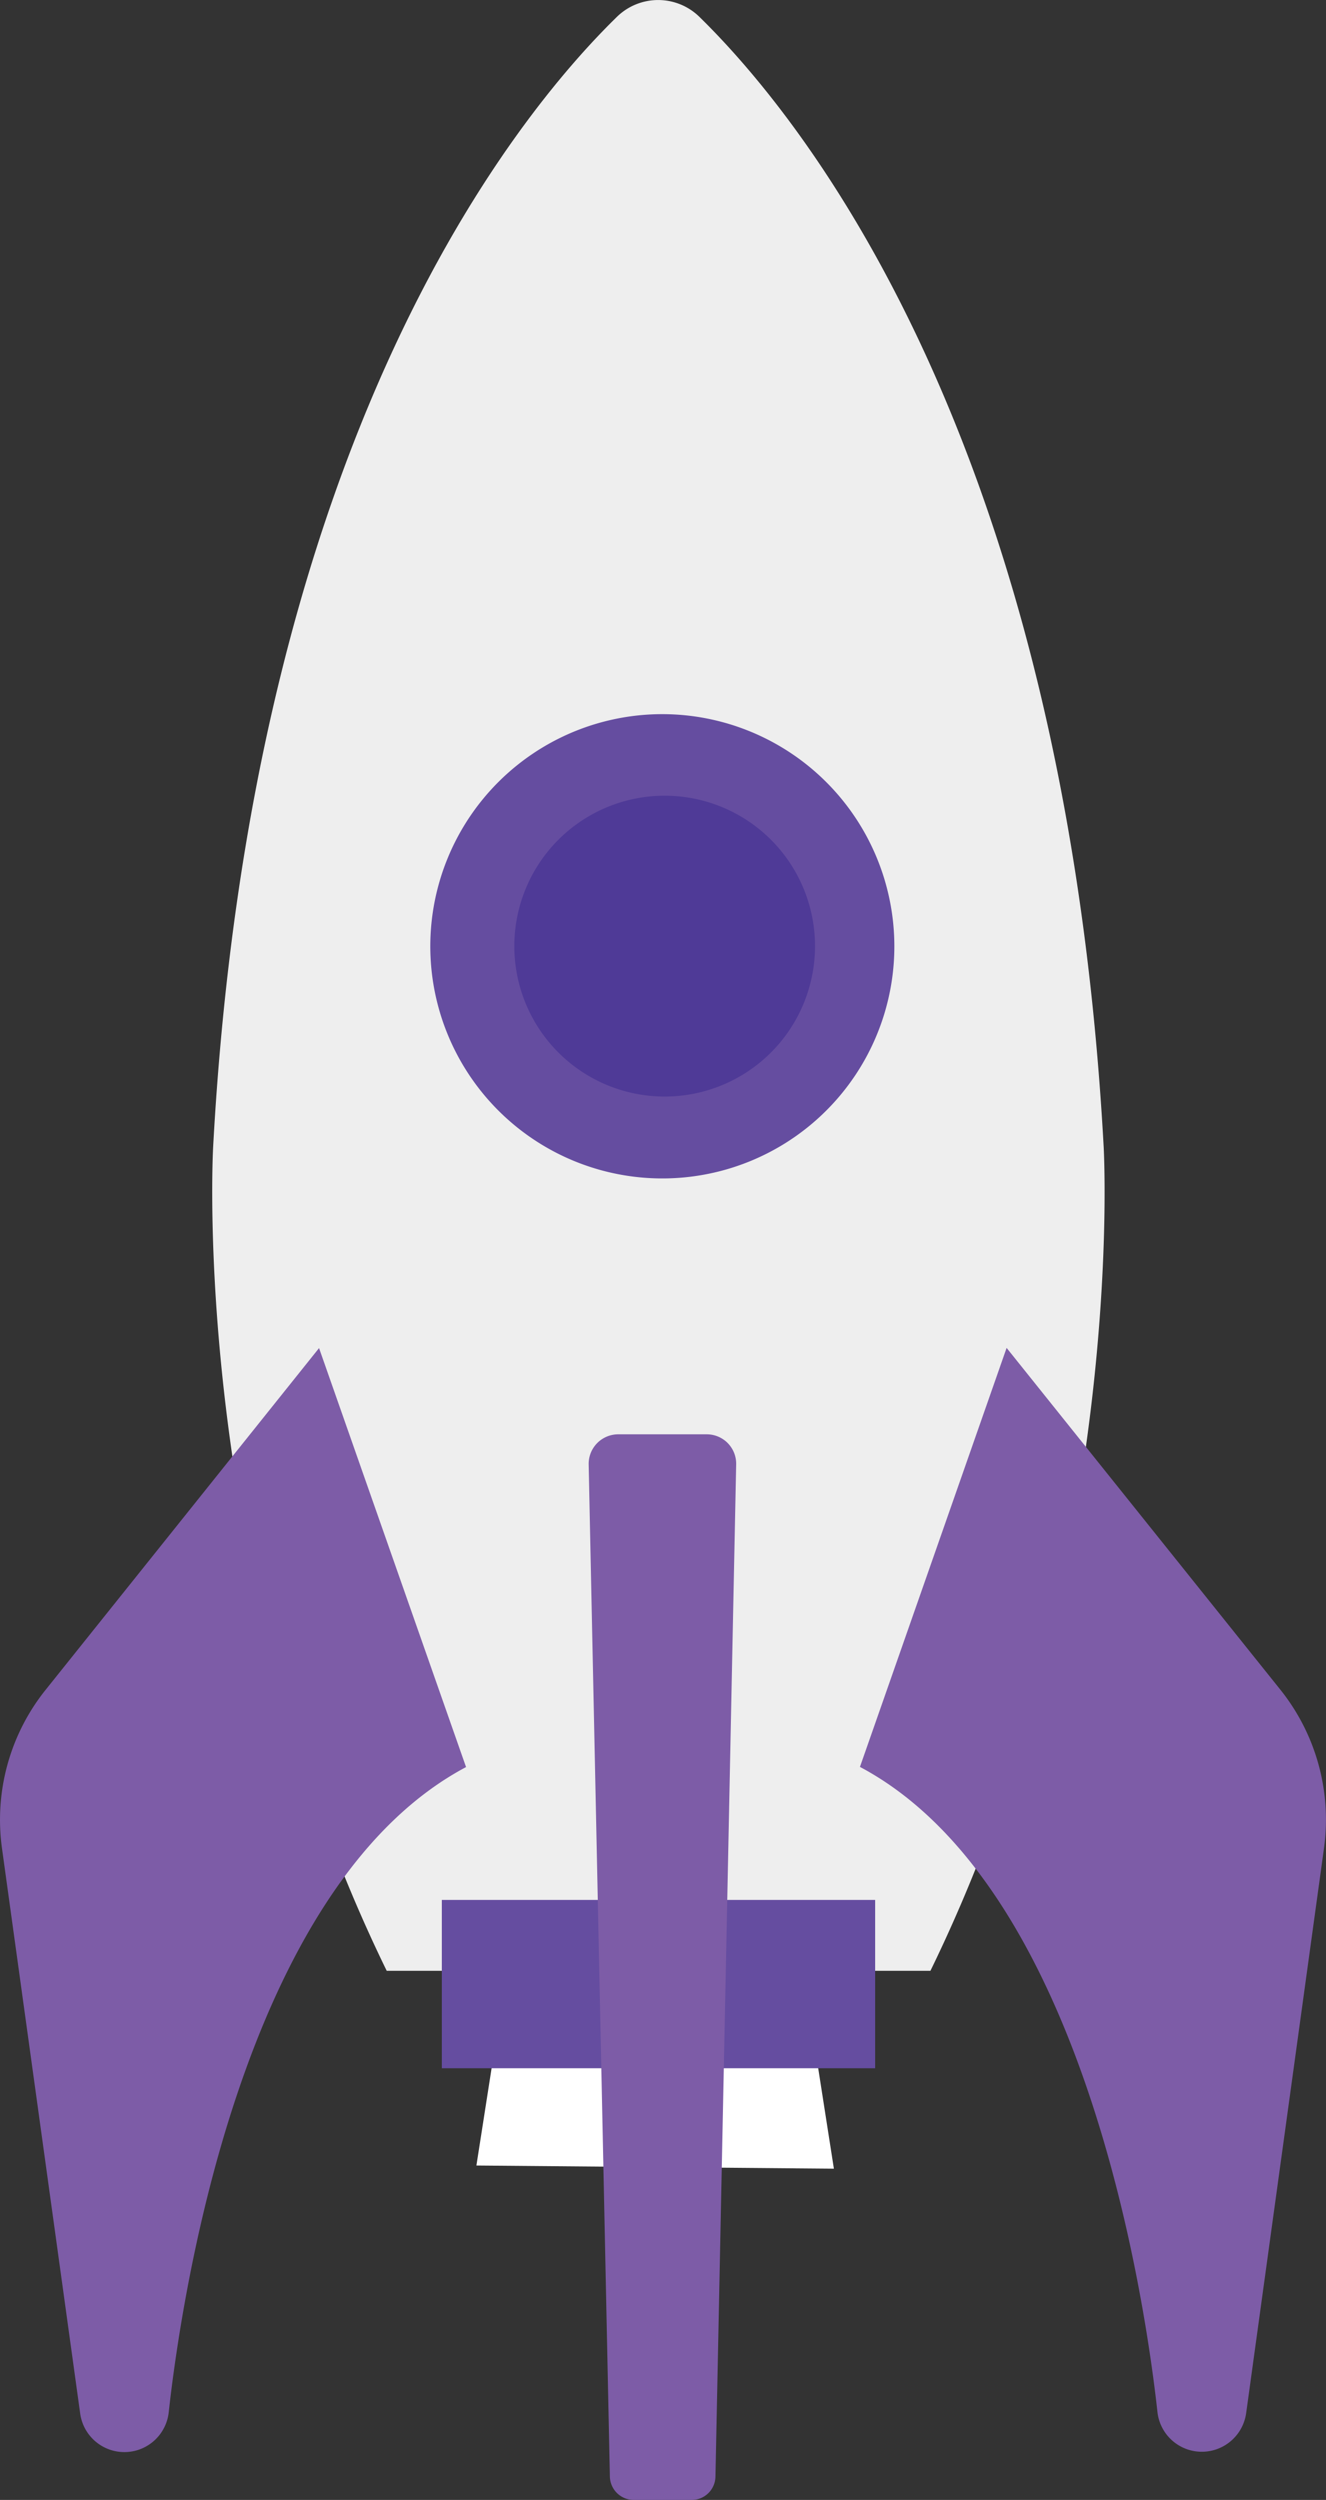 <svg id="Layer_1" data-name="Layer 1" xmlns="http://www.w3.org/2000/svg" viewBox="0 0 79.38 149.58"><rect x="0" y="0" width="79.38" height="149.58" fill="#333333" stroke="none"/><defs><style>.cls-1{fill:#eee;}.cls-2{fill:#fff;}.cls-3{fill:#654da0;}.cls-4{fill:#7d5ca7;}.cls-5{fill:#4f3a97;}</style></defs><path class="cls-1" d="M66.07,68.61C63.75,26.32,48,7,41.86,1a3.53,3.53,0,0,0-4.92,0C30.79,7,15.06,26.33,12.76,68.62c0,0-1.44,25.08,10.39,49.3H55.7C67.52,93.69,66.07,68.61,66.07,68.61Z"/><polygon class="cls-2" points="49.92 129.76 28.52 129.57 29.84 121.12 48.6 121.31 49.92 129.76"/><rect class="cls-3" x="26.45" y="113.68" width="25.94" height="10.07"/><path class="cls-4" d="M19.1,80.66,2.73,101.11A12.43,12.43,0,0,0,.12,110.6L4.8,144.41a2.67,2.67,0,0,0,3.49,2.17h0a2.67,2.67,0,0,0,1.81-2.24c.74-6.72,4.35-31.47,17.8-38.61Z"/><path class="cls-4" d="M60.26,80.65l16.38,20.44a12.44,12.44,0,0,1,2.62,9.49L74.6,144.39a2.68,2.68,0,0,1-3.5,2.17h0a2.67,2.67,0,0,1-1.81-2.24c-.74-6.71-4.36-31.46-17.81-38.6Z"/><path class="cls-4" d="M41.41,149.58H37.93a1.43,1.43,0,0,1-1.42-1.4L35.24,87.62A1.77,1.77,0,0,1,37,85.82h5.31a1.76,1.76,0,0,1,1.76,1.8l-1.24,60.56A1.42,1.42,0,0,1,41.41,149.58Z"/><path class="cls-3" d="M53.54,56.61A13.89,13.89,0,1,1,39.65,42.73,13.9,13.9,0,0,1,53.54,56.61Z"/><path class="cls-5" d="M48.79,56.61a9,9,0,1,1-9-9A9,9,0,0,1,48.79,56.61Z"/></svg>